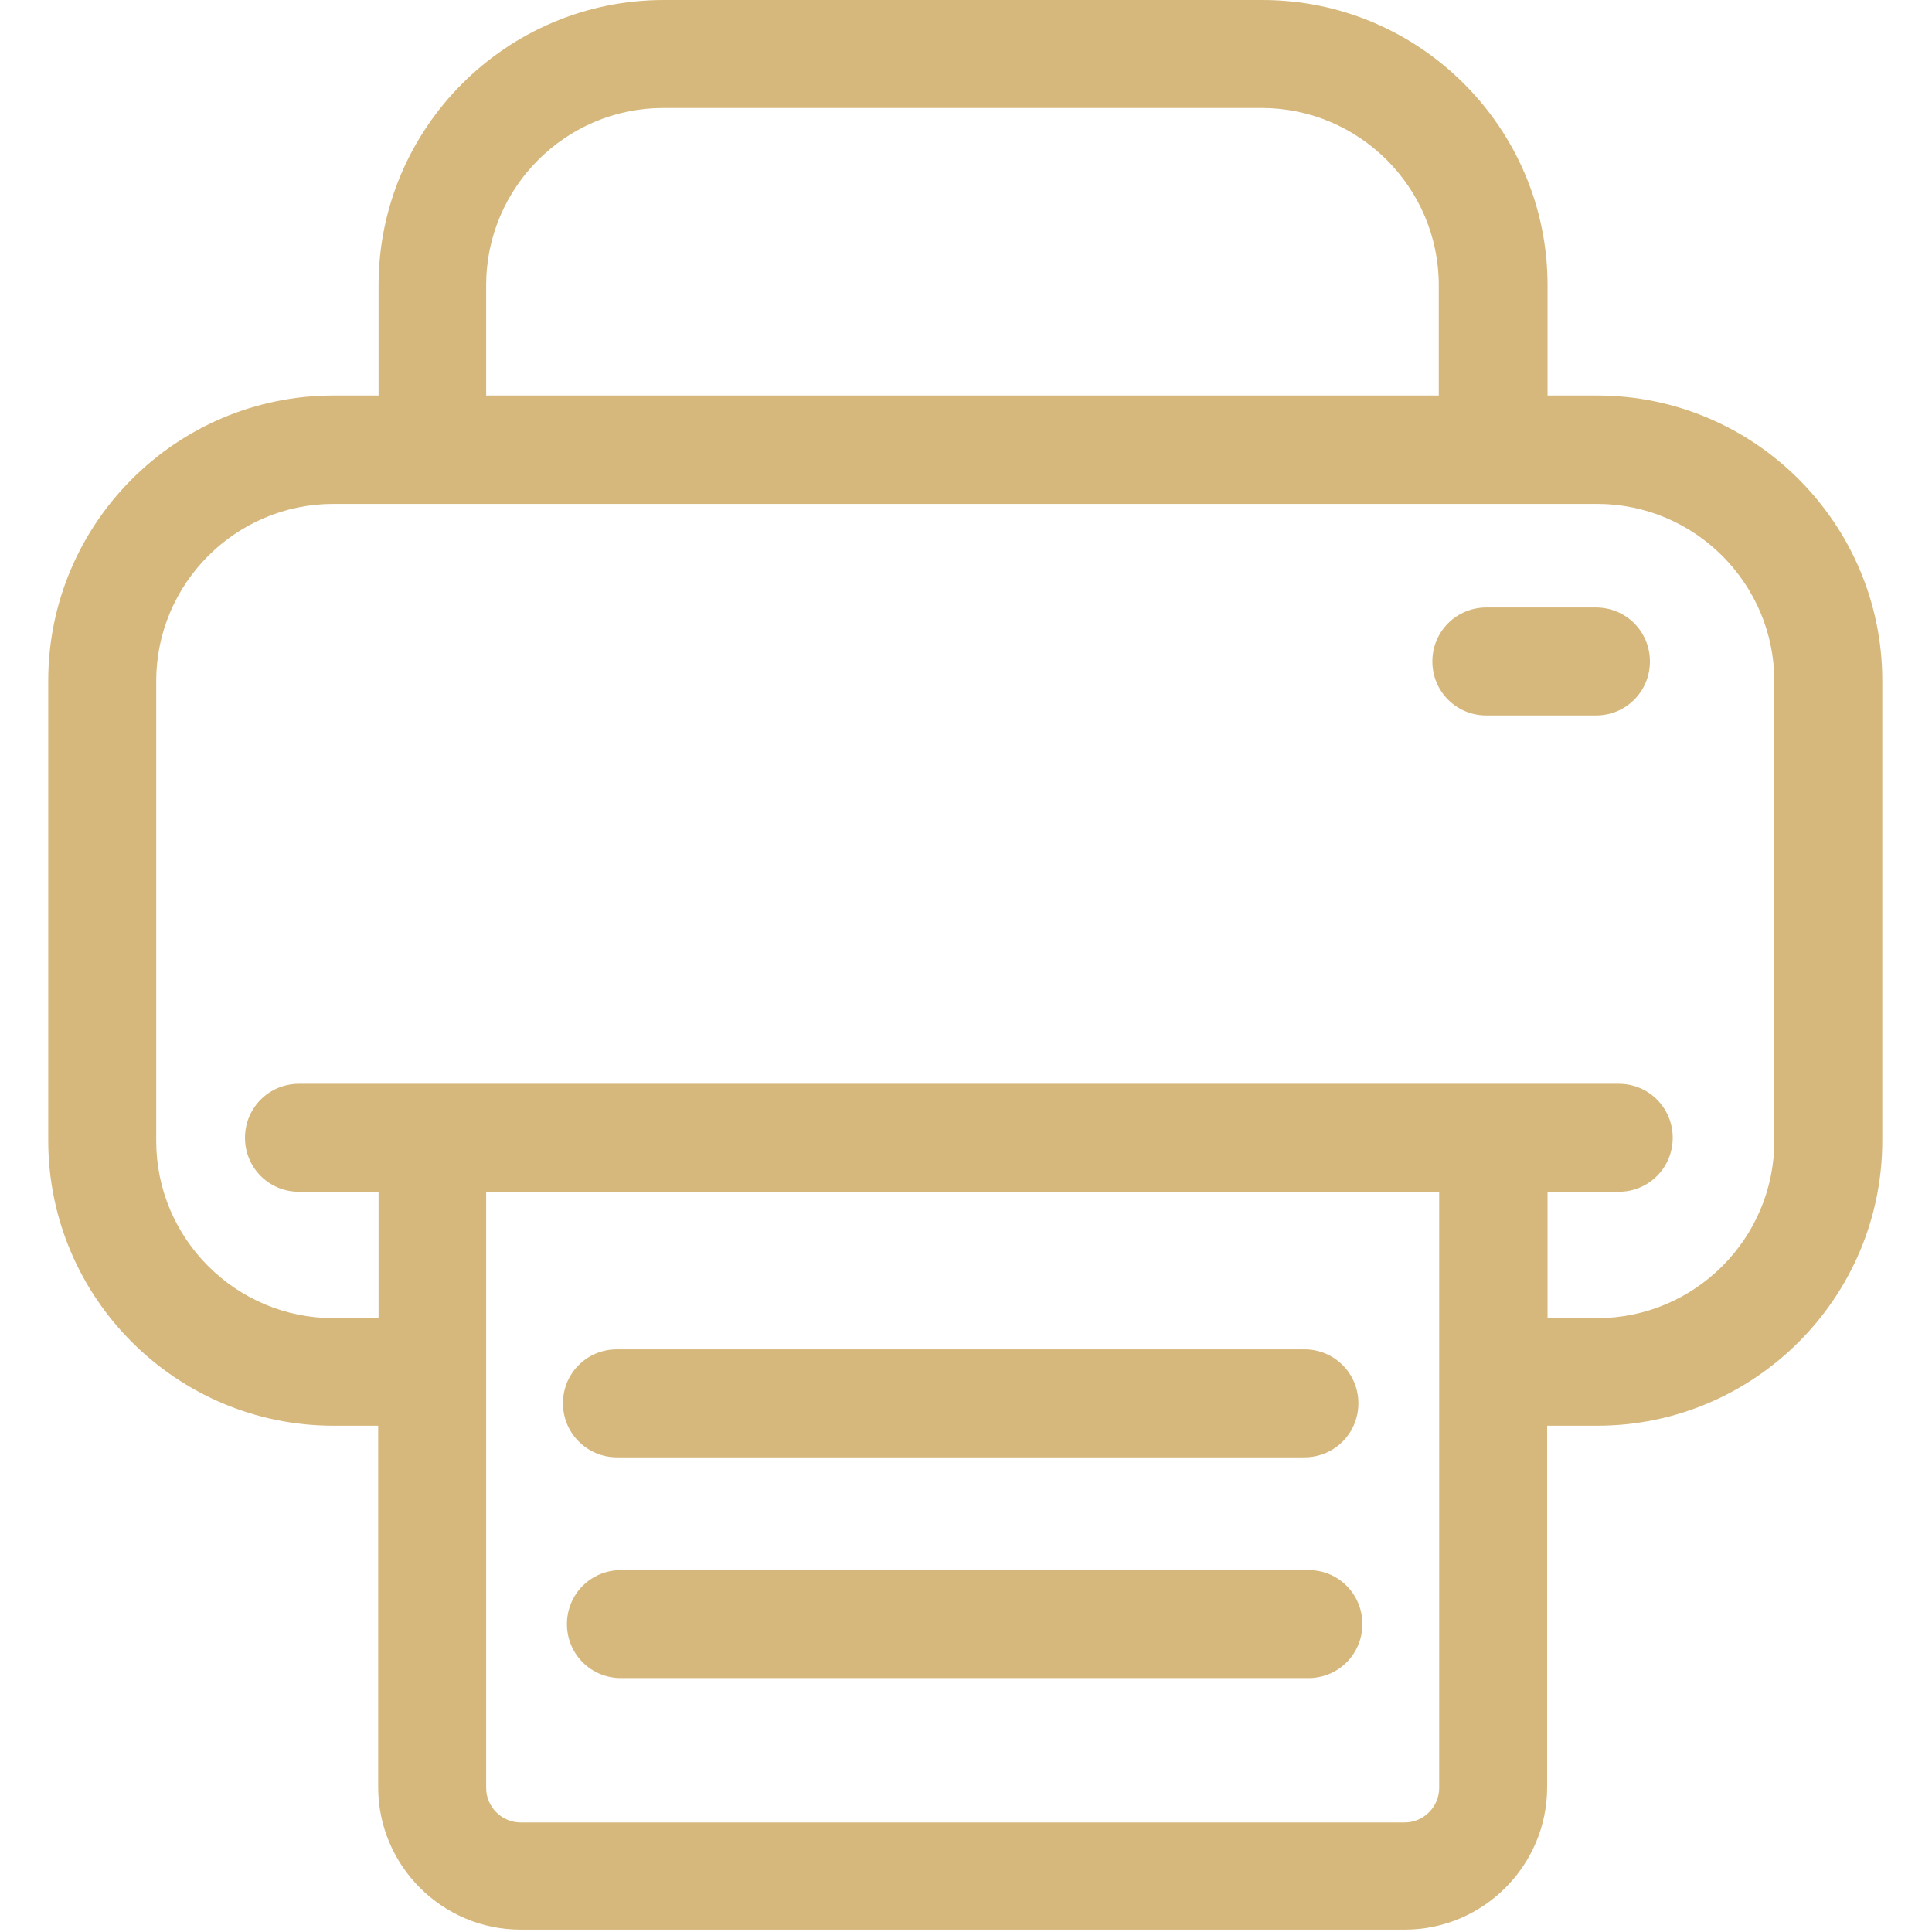 <?xml version="1.0" encoding="UTF-8" standalone="no"?>
<svg
   xmlns:dc="http://purl.org/dc/elements/1.1/"
   xmlns:cc="http://creativecommons.org/ns#"
   xmlns:rdf="http://www.w3.org/1999/02/22-rdf-syntax-ns#"
   xmlns:svg="http://www.w3.org/2000/svg"
   xmlns="http://www.w3.org/2000/svg"
   height="100%"
   width="100%"
   xml:space="preserve"
   viewBox="0 0 100 100"
   y="0px"
   x="0px"
   id="Capa_1"
   version="1.1"><defs
     id="defs47" /><g
     transform="matrix(0.207,0,0,0.207,0.023,-1.925e-6)"
     id="g12"><g
       id="g10"><path fill="#D7B87C"
         id="path2" 
         d="m 399.25,98.9 h -12.4 V 71.3 C 386.85,32 354.85,0 315.55,0 h -149.7 c -39.3,0 -71.3,32 -71.3,71.3 v 27.6 h -11.3 c -39.3,0 -71.3,32 -71.3,71.3 v 115 c 0,39.3 32,71.3 71.3,71.3 h 11.2 v 90.4 c 0,19.6 16,35.6 35.6,35.6 h 221.1 c 19.6,0 35.6,-16 35.6,-35.6 v -90.4 h 12.5 c 39.3,0 71.3,-32 71.3,-71.3 v -115 c 0,-39.3 -32,-71.3 -71.3,-71.3 z M 121.45,71.3 c 0,-24.4 19.9,-44.3 44.3,-44.3 h 149.6 c 24.4,0 44.3,19.9 44.3,44.3 v 27.6 h -238.2 z m 238.3,375.8 c 0,4.7 -3.9,8.6 -8.6,8.6 h -221.1 c -4.7,0 -8.6,-3.9 -8.6,-8.6 V 298 h 238.3 z m 83.8,-161.8 c 0,24.4 -19.9,44.3 -44.3,44.3 h -12.4 V 298 h 17.8 c 7.5,0 13.5,-6 13.5,-13.5 0,-7.5 -6,-13.5 -13.5,-13.5 h -330 c -7.5,0 -13.5,6 -13.5,13.5 0,7.5 6,13.5 13.5,13.5 h 19.9 v 31.6 h -11.3 c -24.4,0 -44.3,-19.9 -44.3,-44.3 v -115 c 0,-24.4 19.9,-44.3 44.3,-44.3 h 316 c 24.4,0 44.3,19.9 44.3,44.3 z" /><path fill="#D7B87C"
         id="path4"
         d="m 154.15,364.4 h 171.9 c 7.5,0 13.5,-6 13.5,-13.5 0,-7.5 -6,-13.5 -13.5,-13.5 h -171.9 c -7.5,0 -13.5,6 -13.5,13.5 0,7.5 6.1,13.5 13.5,13.5 z" /><path fill="#D7B87C"
         id="path6"
         d="m 327.15,392.6 h -172 c -7.5,0 -13.5,6 -13.5,13.5 0,7.5 6,13.5 13.5,13.5 h 171.9 c 7.5,0 13.5,-6 13.5,-13.5 0,-7.5 -6,-13.5 -13.4,-13.5 z" /><path fill="#D7B87C"
         id="path8"
         d="m 398.95,151.9 h -27.4 c -7.5,0 -13.5,6 -13.5,13.5 0,7.5 6,13.5 13.5,13.5 h 27.4 c 7.5,0 13.5,-6 13.5,-13.5 0,-7.5 -6,-13.5 -13.5,-13.5 z" /></g></g><g
     id="g14" /><g
     id="g16" /><g
     id="g18" /><g
     id="g20" /><g
     id="g22" /><g
     id="g24" /><g
     id="g26" /><g
     id="g28" /><g
     id="g30" /><g
     id="g32" /><g
     id="g34" /><g
     id="g36" /><g
     id="g38" /><g
     id="g40" /><g
     id="g42" /></svg>